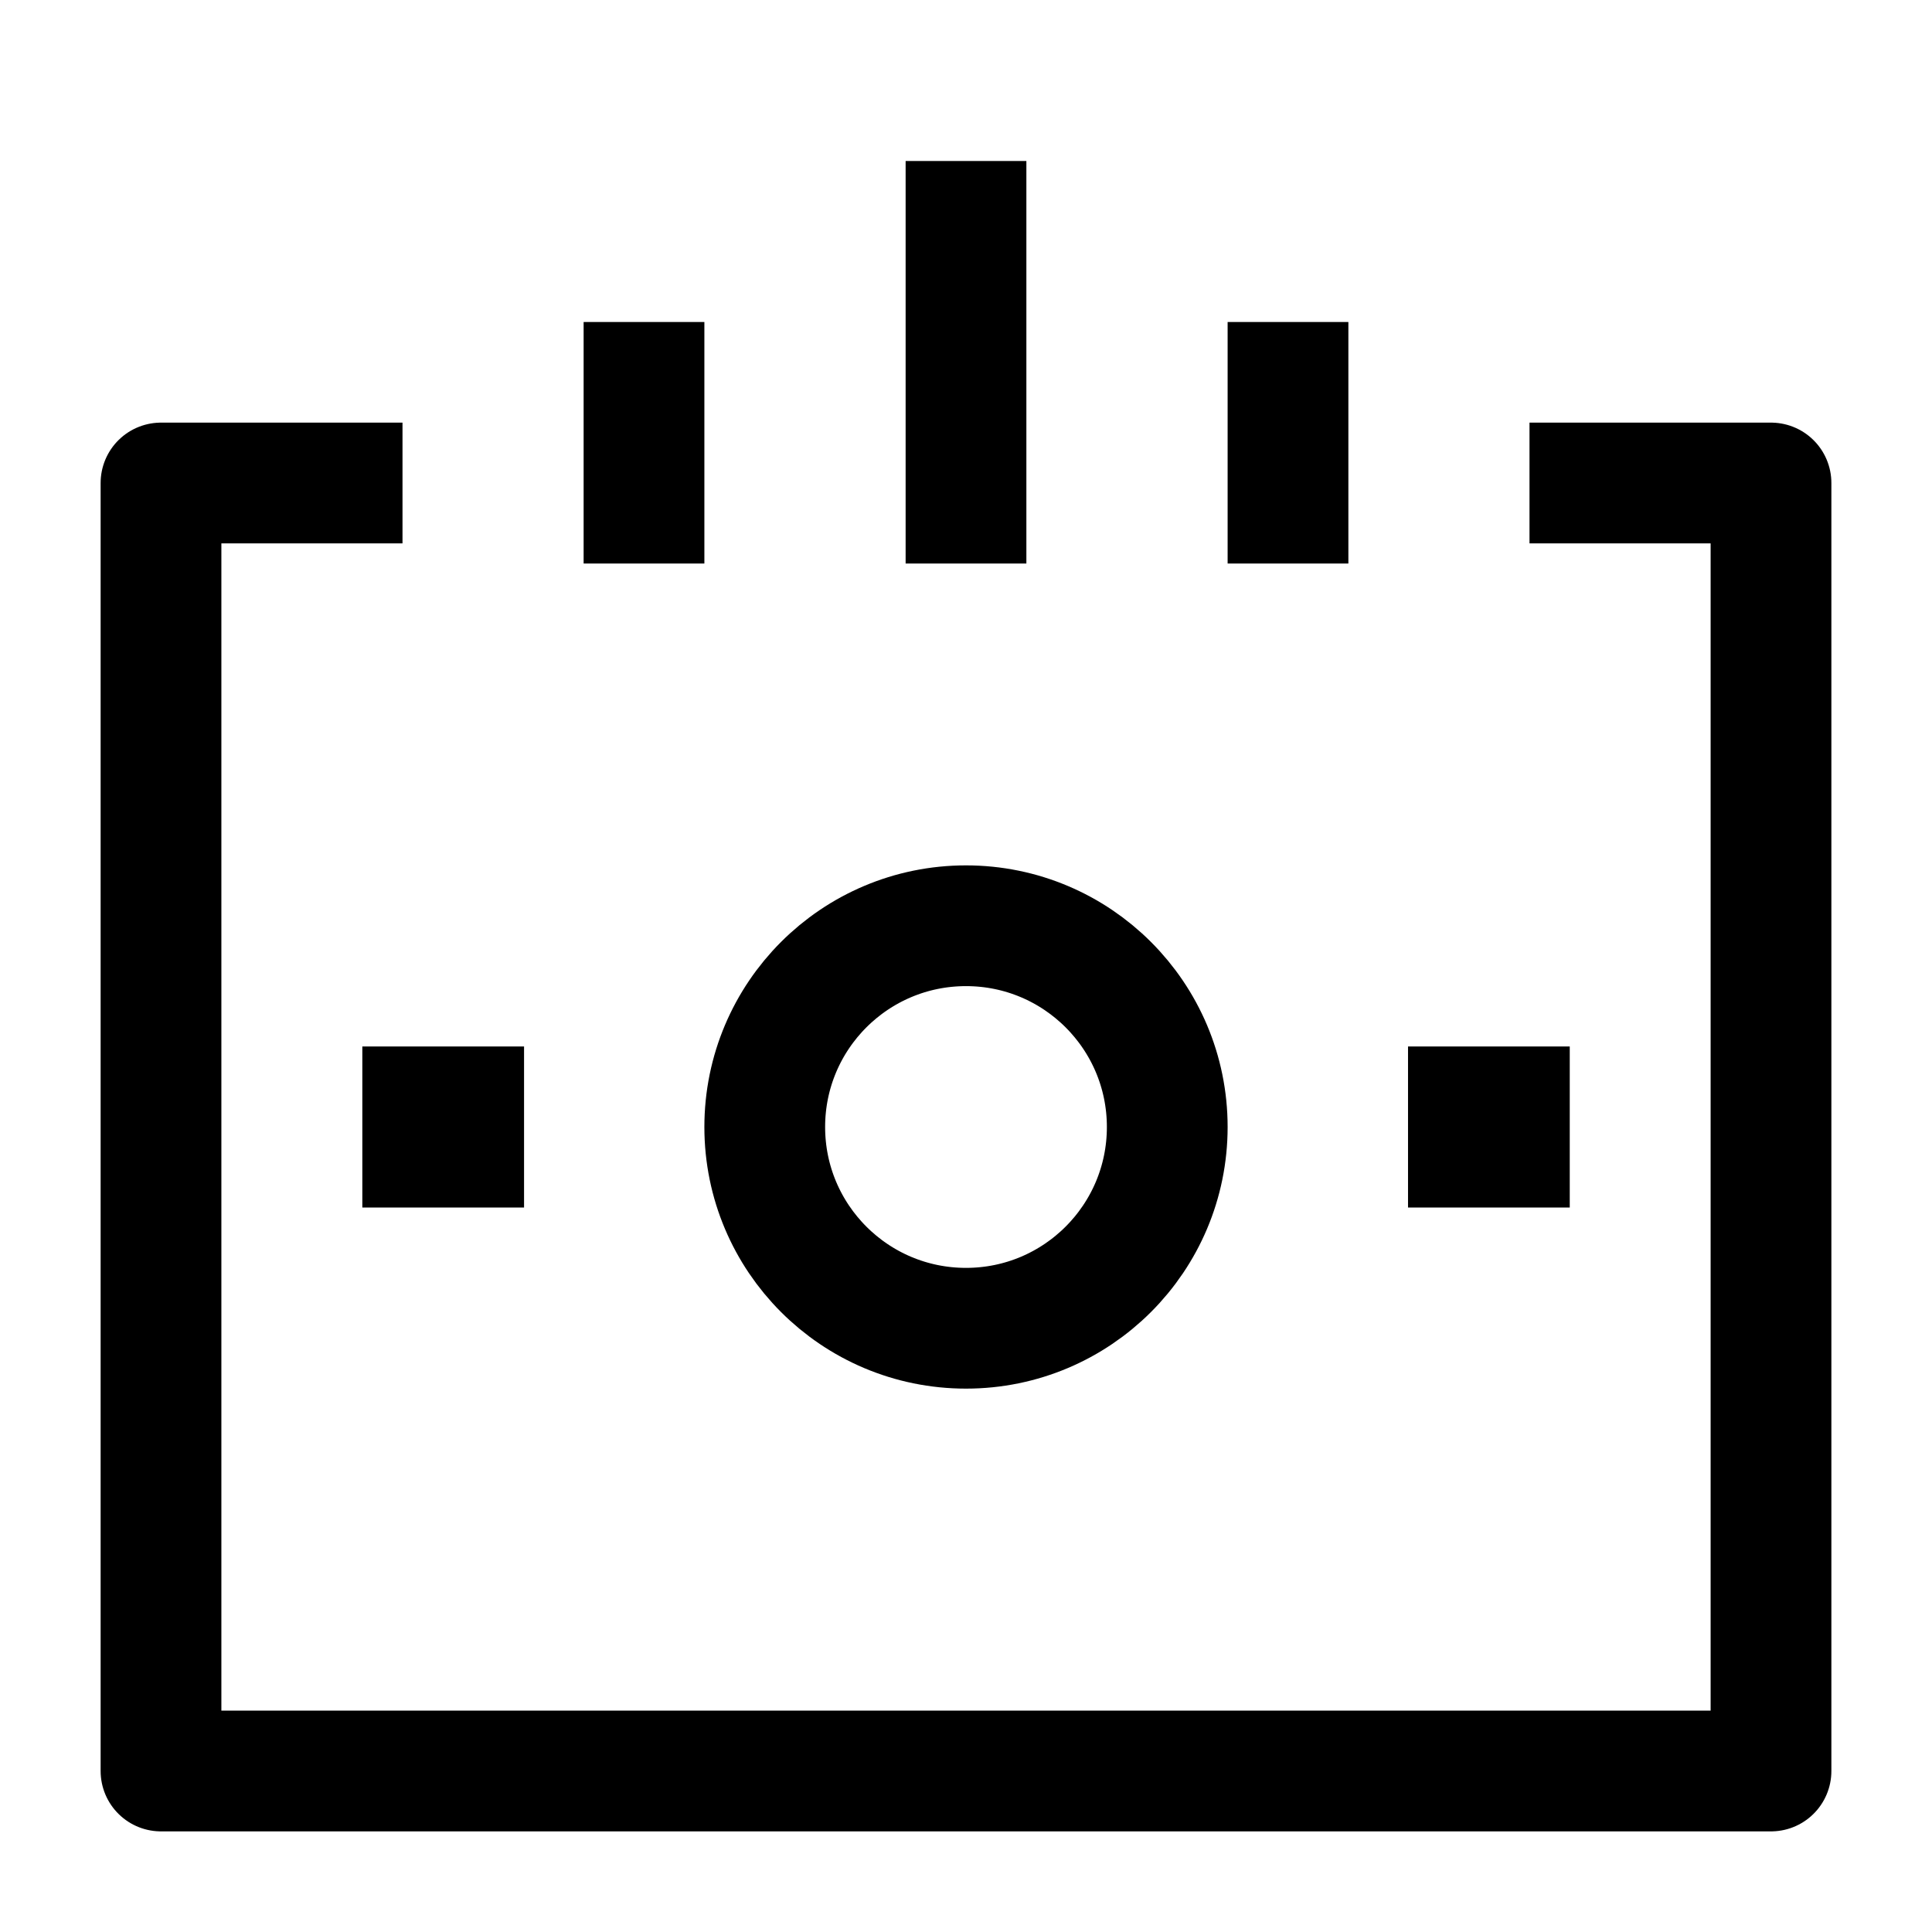 <svg width="24" height="24" viewBox="0 0 24 24" fill="none" xmlns="http://www.w3.org/2000/svg">
    <path d="M12 2V7M8 4L8 7M16 4V7" stroke="currentColor" stroke-width="1.5" stroke-linejoin="round"/>
    <path d="M19 6H22V22H2V6H5" stroke="currentColor" stroke-width="1.5" stroke-linejoin="round"/>
    <path d="M18.5 14H18.491" stroke="currentColor" stroke-width="2" stroke-linecap="square" stroke-linejoin="round"/>
    <path d="M5.51 14H5.501" stroke="currentColor" stroke-width="2" stroke-linecap="square" stroke-linejoin="round"/>
    <path d="M14.5 14C14.5 15.381 13.381 16.5 12 16.5C10.619 16.5 9.5 15.381 9.5 14C9.5 12.619 10.619 11.5 12 11.5C13.381 11.5 14.5 12.619 14.5 14Z" stroke="currentColor" stroke-width="1.5" stroke-linejoin="round"/>
</svg>
